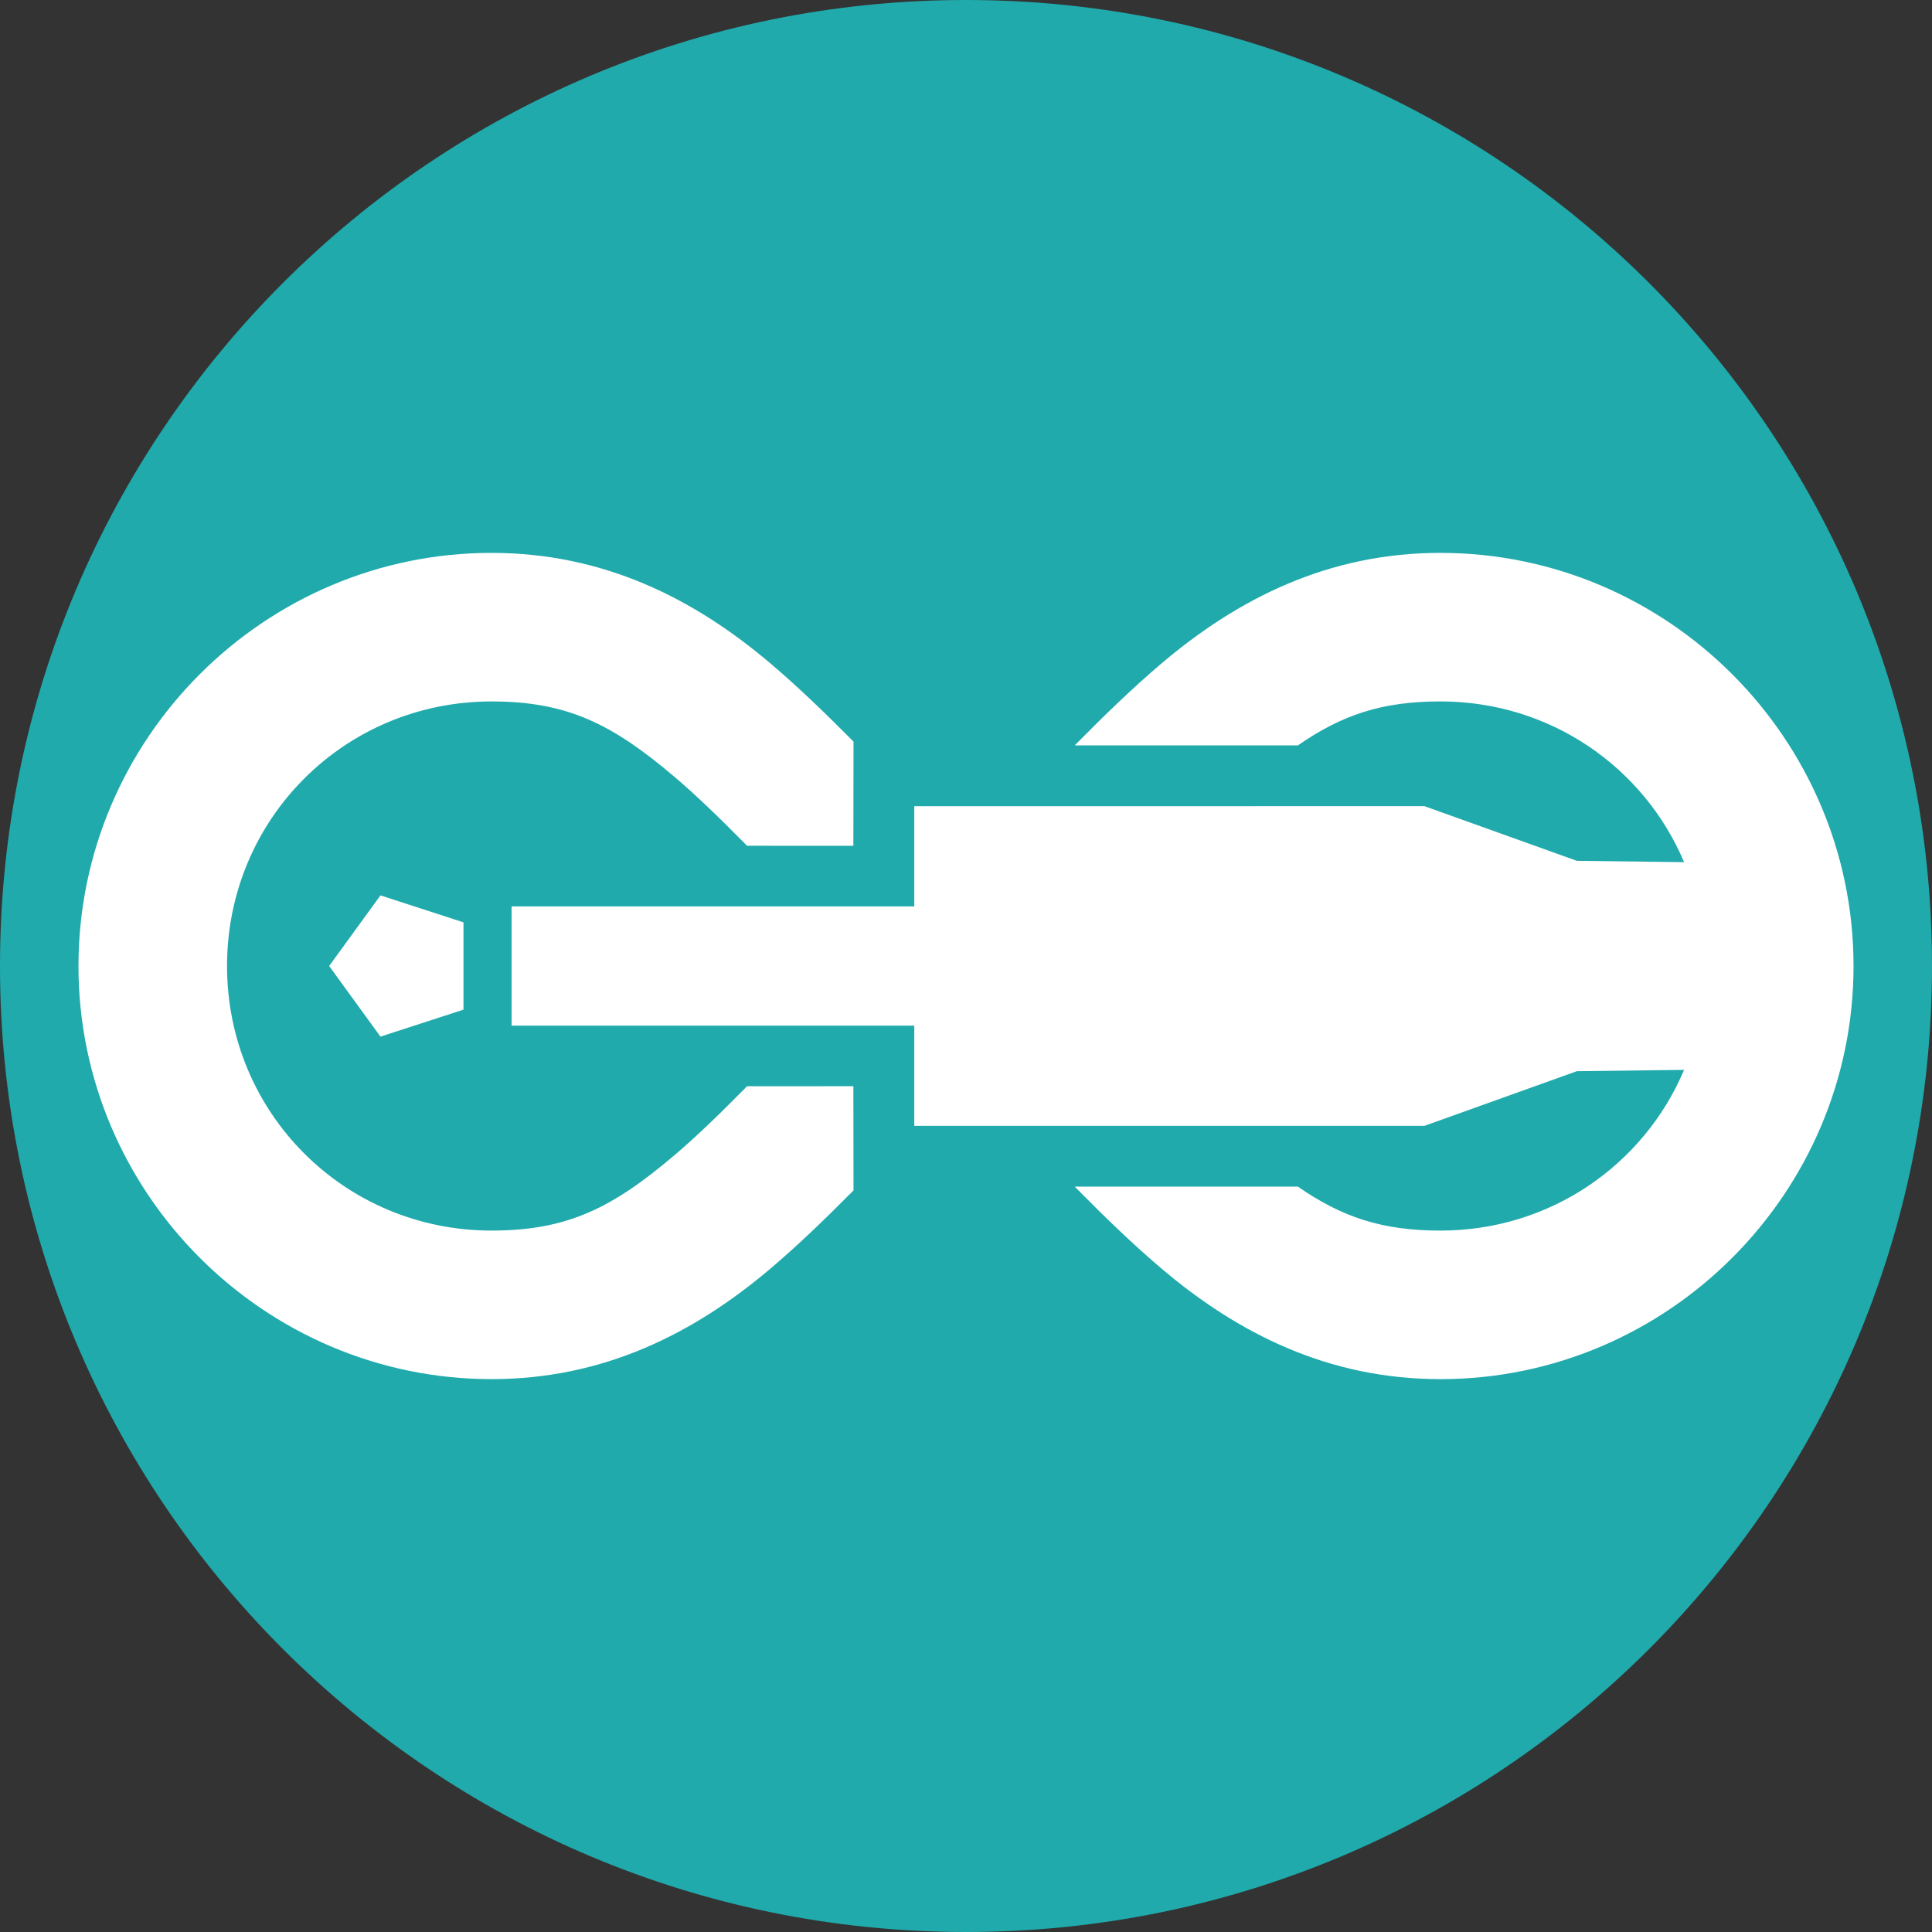 <?xml version="1.0" encoding="UTF-8" standalone="no"?>
<svg
   id="svg8"
   version="1.1"
   viewBox="0 0 150.854 150.854"
   height="150.854mm"
   width="150.854mm"
   xmlns="http://www.w3.org/2000/svg"
   xmlns:svg="http://www.w3.org/2000/svg"
   xmlns:rdf="http://www.w3.org/1999/02/22-rdf-syntax-ns#"
   xmlns:cc="http://creativecommons.org/ns#"
   xmlns:dc="http://purl.org/dc/elements/1.1/">
  <rect x="0" y="0" width="150.854" height="150.854" fill="#333333" stroke="none"/>
  <defs
     id="defs2">
    <clipPath
       clipPathUnits="userSpaceOnUse"
       id="clipPath980">
      <rect
         style="opacity:0.997;fill:#ffffff;fill-opacity:1;stroke:none;stroke-width:6;stroke-miterlimit:4;stroke-dasharray:none;stroke-opacity:1"
         id="rect982"
         width="44.634"
         height="93.277"
         x="115.46"
         y="-14.165" />
    </clipPath>
    <clipPath
       clipPathUnits="userSpaceOnUse"
       id="clipPath874">
      <path
         id="path876"
         style="display:block;opacity:0.996;fill:#ac2075;fill-opacity:1;stroke:none;stroke-width:4.106;stroke-miterlimit:4;stroke-dasharray:none;stroke-opacity:0.464"
         d="m 60.506,22.873 -31.438,-0.014 -0.796,0.602 -6.87,-2.202 -7.584,10.518 7.674,10.477 7.982,-2.613 2.694,1 h 28.349 l 9e-5,7.824 v 1.417 l 1.609,-1.417 h 43.257 l 11.629,-4.512 14.217,0.162 -0.031,-4.188 -0.129,-16.227 -0.031,-4.174 -14.52,-0.469 -12.101,-4.024 H 82.467 62.067 l -1.55,-1.136 v 1.136 l -0.006,3.919 z" />
    </clipPath>
  </defs>
  <path
     id="path839"
     style="fill:#20aaac;fill-opacity:1;stroke-width:4.665;stroke-linecap:round;stroke-linejoin:round"
     d="M 75.427,0 C 33.77,4.5298706e-5 8.7674891e-5,33.77 0,75.427 -1.987308e-4,117.084 33.77,150.854 75.427,150.854 117.084,150.854 150.854,117.084 150.854,75.427 150.854,33.77 117.084,4.3837455e-5 75.427,0 Z" />
  <path
     id="path1"
     style="color:#000000;fill:#ffffff;stroke:none;stroke-width:0;stroke-dasharray:none;fill-opacity:1"
     d="m 38.385,43.169 c -17.747,0 -32.258,14.511 -32.258,32.258 0,17.747 14.511,32.258 32.258,32.258 8.706,0 15.772,-3.532 21.803,-8.656 2.133,-1.812 4.264,-3.864 6.456,-6.081 l -0.012,-8.135 -8.301,0.004 c -2.057,2.087 -3.946,3.92 -5.655,5.373 -4.868,4.137 -8.385,5.896 -14.291,5.896 -11.478,0 -20.658,-9.18 -20.658,-20.658 0,-11.478 9.18,-20.658 20.658,-20.658 5.906,0 9.422,1.76 14.291,5.896 1.71,1.453 3.599,3.286 5.655,5.373 l 8.301,0.004 0.012,-8.135 c -2.193,-2.217 -4.324,-4.269 -6.456,-6.081 -6.03,-5.124 -13.096,-8.656 -21.803,-8.656 z m 74.083,0 c -8.706,1.41e-4 -15.772,3.533 -21.802,8.656 -2.228,1.893 -4.454,4.045 -6.752,6.378 h 17.425 c 3.432,-2.381 6.57,-3.435 11.129,-3.435 h 5.3e-4 c 8.594,0 15.898,5.146 19.027,12.55 l -8.374,-0.104 -11.899,-4.268 -39.835,5.3e-4 v 7.825 h -31.443 v 9.312 h 31.443 v 7.825 l 39.835,5.29e-4 11.899,-4.268 8.374,-0.104 c -3.129,7.403 -10.434,12.55 -19.027,12.55 h -5.3e-4 c -4.558,-8.2e-5 -7.696,-1.054 -11.129,-3.435 H 83.915 c 2.298,2.333 4.523,4.485 6.752,6.378 6.03,5.124 13.096,8.656 21.802,8.656 h 5.3e-4 c 17.747,0 32.258,-14.511 32.258,-32.258 -1e-5,-17.747 -14.511,-32.258 -32.258,-32.258 z m -82.761,26.744 -4.006,5.514 4.006,5.514 6.483,-2.106 v -6.816 z" />
</svg>
